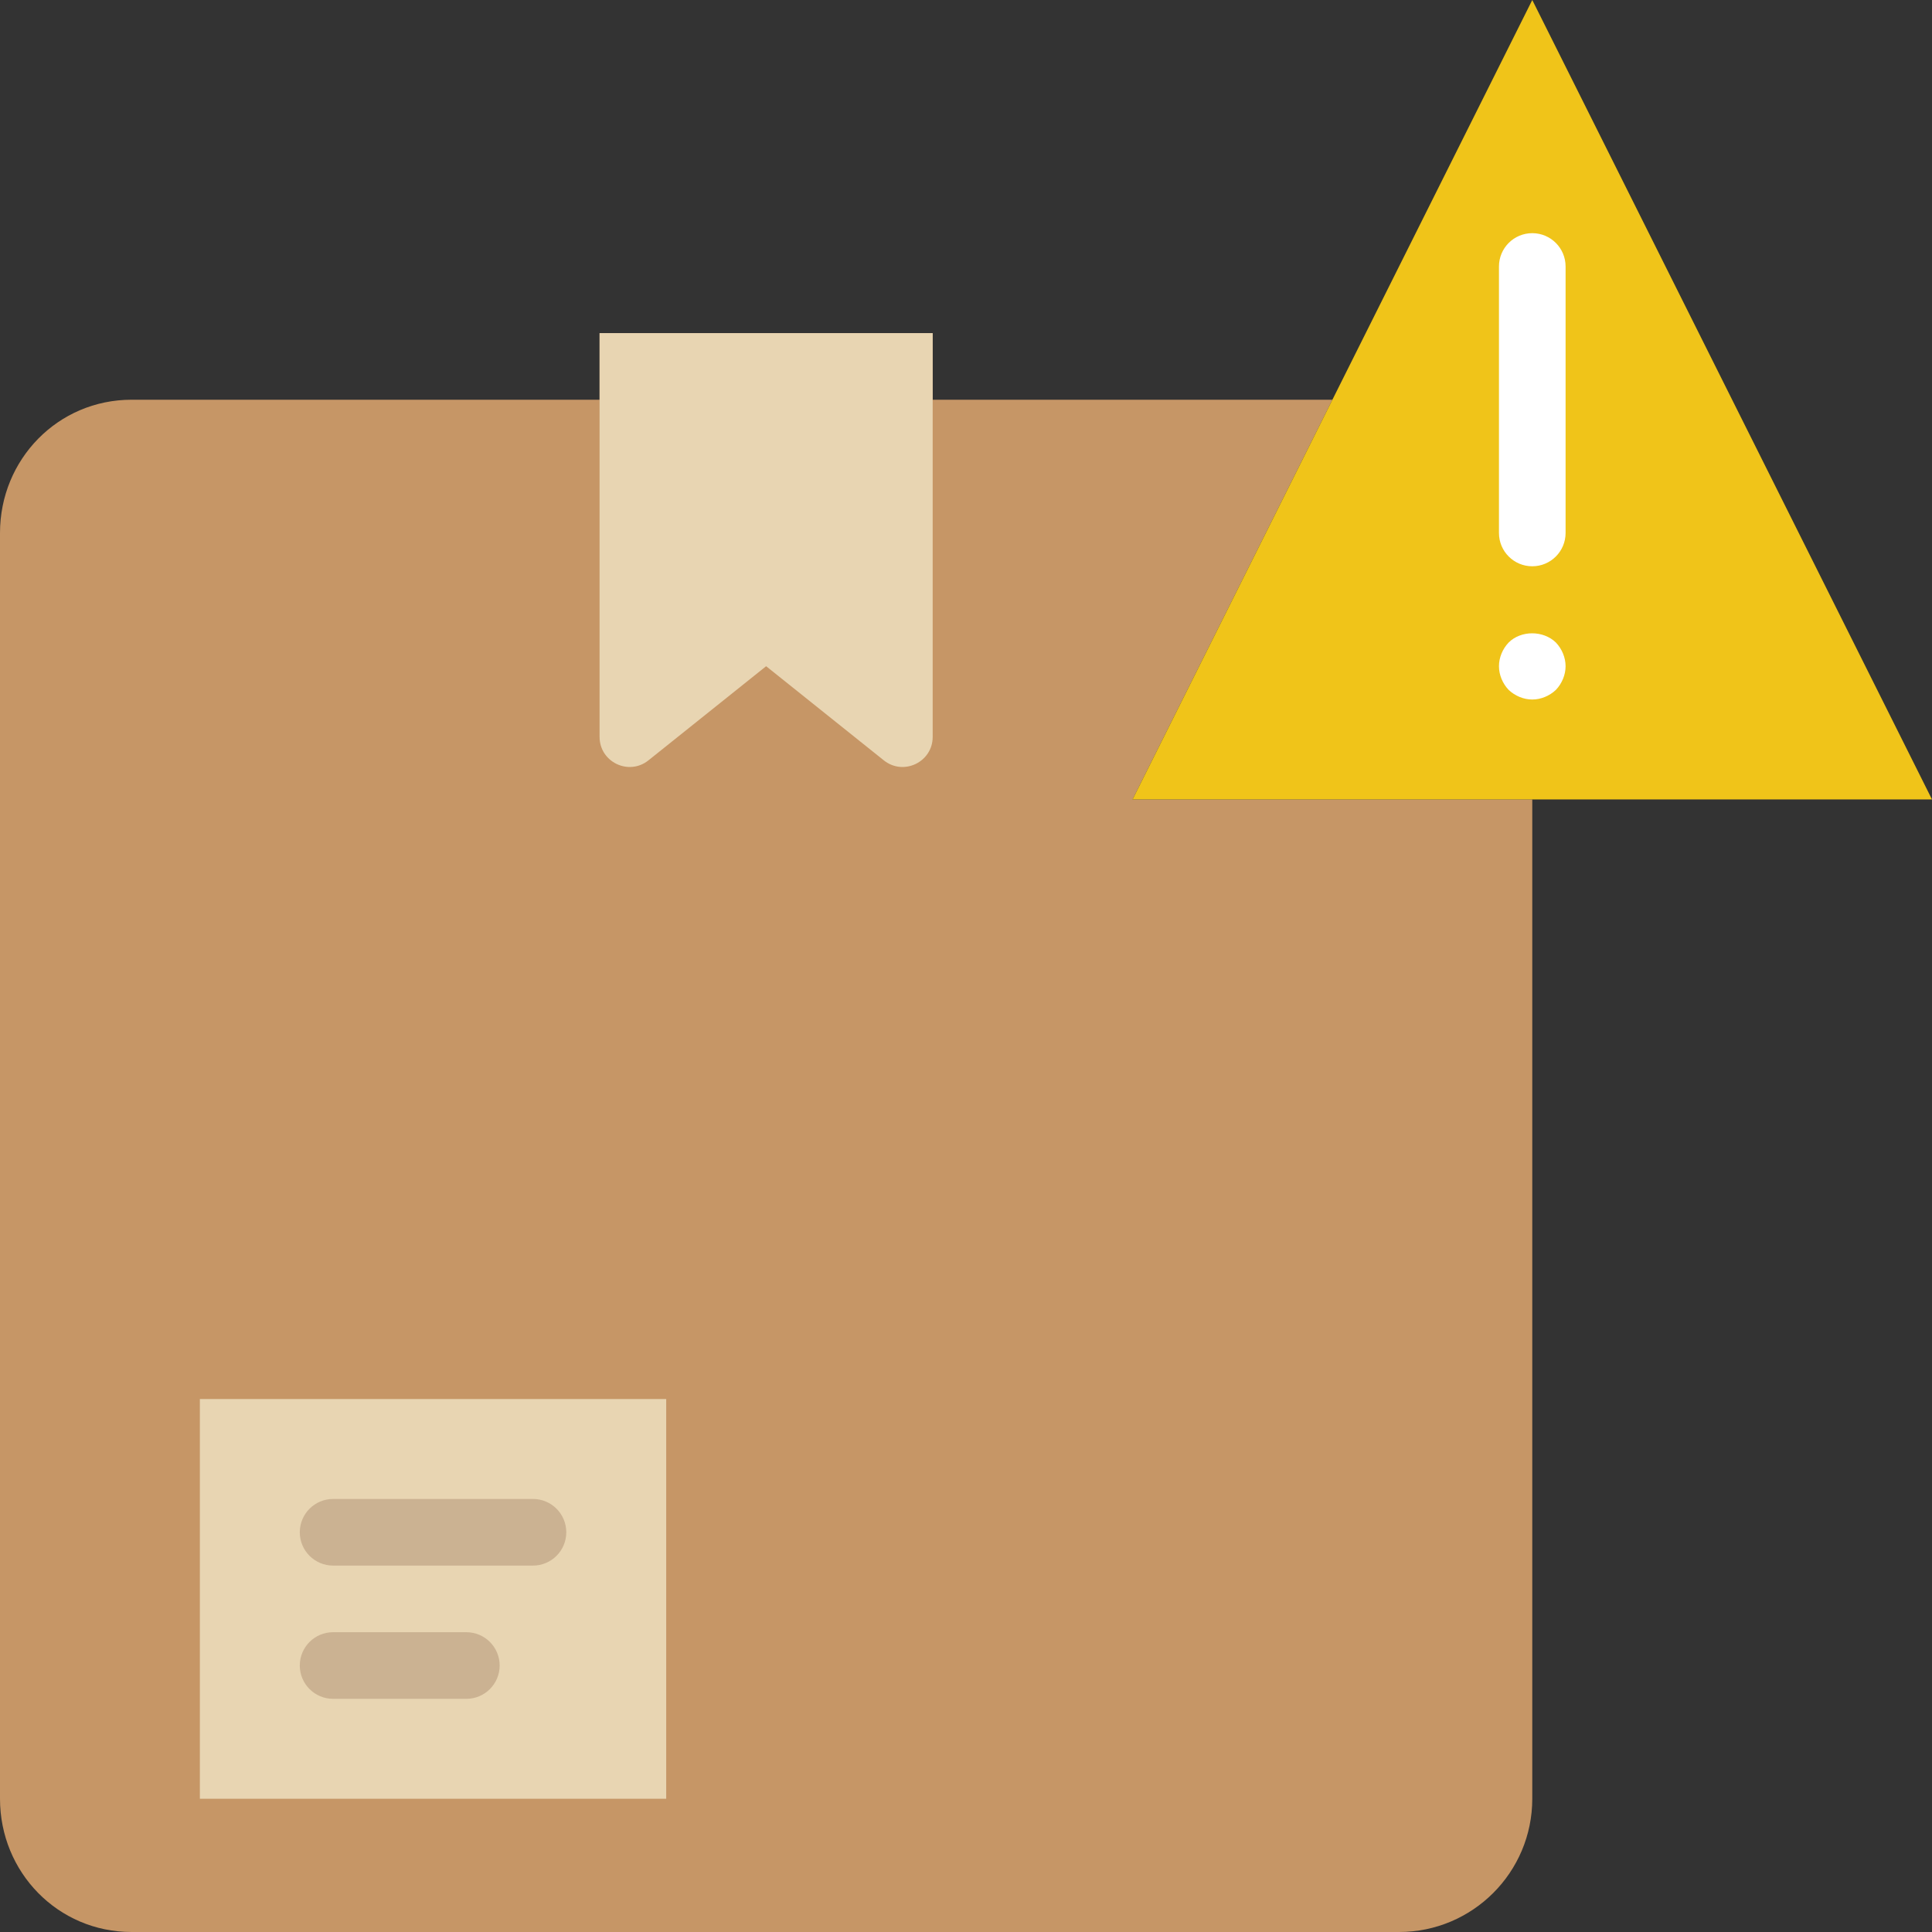 <?xml version="1.0" encoding="iso-8859-1"?>
<!-- Generator: Adobe Illustrator 19.0.0, SVG Export Plug-In . SVG Version: 6.00 Build 0)  -->
<svg version="1.1" id="Layer_1" xmlns="http://www.w3.org/2000/svg" xmlns:xlink="http://www.w3.org/1999/xlink" x="0px" y="0px"
	 viewBox="0 0 512 512" style="enable-background:new 0 0 512 512;" xml:space="preserve">
<rect x="0" y="0" width="512" height="512" fill="#333333" stroke="none"/>
<g>
	<path style="fill:#C69666;" d="M300.138,211.862l52.966-105.931H247.172V88.276h-88.276v17.655H34.869
		C15.36,105.931,0,121.741,0,141.241V476.69C0,496.19,15.36,512,34.869,512h335.89c19.5,0,35.31-15.81,35.31-35.31V211.862H300.138z
		"/>
	<g>
		<path style="fill:#E8D5B2;" d="M234.221,201.5l-31.188-24.947L171.845,201.5c-5.217,4.175-12.95,0.459-12.95-6.223V88.278h88.276
			v106.999C247.171,201.959,239.438,205.676,234.221,201.5"/>
		<polygon style="fill:#E8D5B2;" points="52.966,476.69 176.552,476.69 176.552,370.759 52.966,370.759 		"/>
	</g>
	<g>
		<path style="fill:#CBB292;" d="M141.241,414.897H88.276c-4.882,0-8.828-3.955-8.828-8.828s3.946-8.828,8.828-8.828h52.966
			c4.882,0,8.828,3.955,8.828,8.828S146.123,414.897,141.241,414.897"/>
		<path style="fill:#CBB292;" d="M123.586,450.207h-35.31c-4.882,0-8.828-3.955-8.828-8.828s3.946-8.828,8.828-8.828h35.31
			c4.882,0,8.828,3.955,8.828,8.828S128.468,450.207,123.586,450.207"/>
	</g>
	<polygon style="fill:#F0C419;" points="300.138,211.862 406.069,0 512,211.862 	"/>
	<g>
		<path style="fill:#FFFFFF;" d="M406.069,150.069c-4.882,0-8.828-3.955-8.828-8.828V70.621c0-4.873,3.946-8.828,8.828-8.828
			c4.882,0,8.828,3.955,8.828,8.828v70.621C414.897,146.114,410.951,150.069,406.069,150.069"/>
		<path style="fill:#FFFFFF;" d="M406.069,185.379c-2.295,0-4.599-0.971-6.268-2.56c-1.598-1.677-2.56-3.972-2.56-6.268
			c0-2.295,0.962-4.59,2.56-6.268c3.266-3.266,9.181-3.266,12.535,0c1.589,1.677,2.56,3.972,2.56,6.268
			c0,2.295-0.971,4.59-2.56,6.268C410.659,184.408,408.364,185.379,406.069,185.379"/>
	</g>
</g>
<g>
</g>
<g>
</g>
<g>
</g>
<g>
</g>
<g>
</g>
<g>
</g>
<g>
</g>
<g>
</g>
<g>
</g>
<g>
</g>
<g>
</g>
<g>
</g>
<g>
</g>
<g>
</g>
<g>
</g>
</svg>
